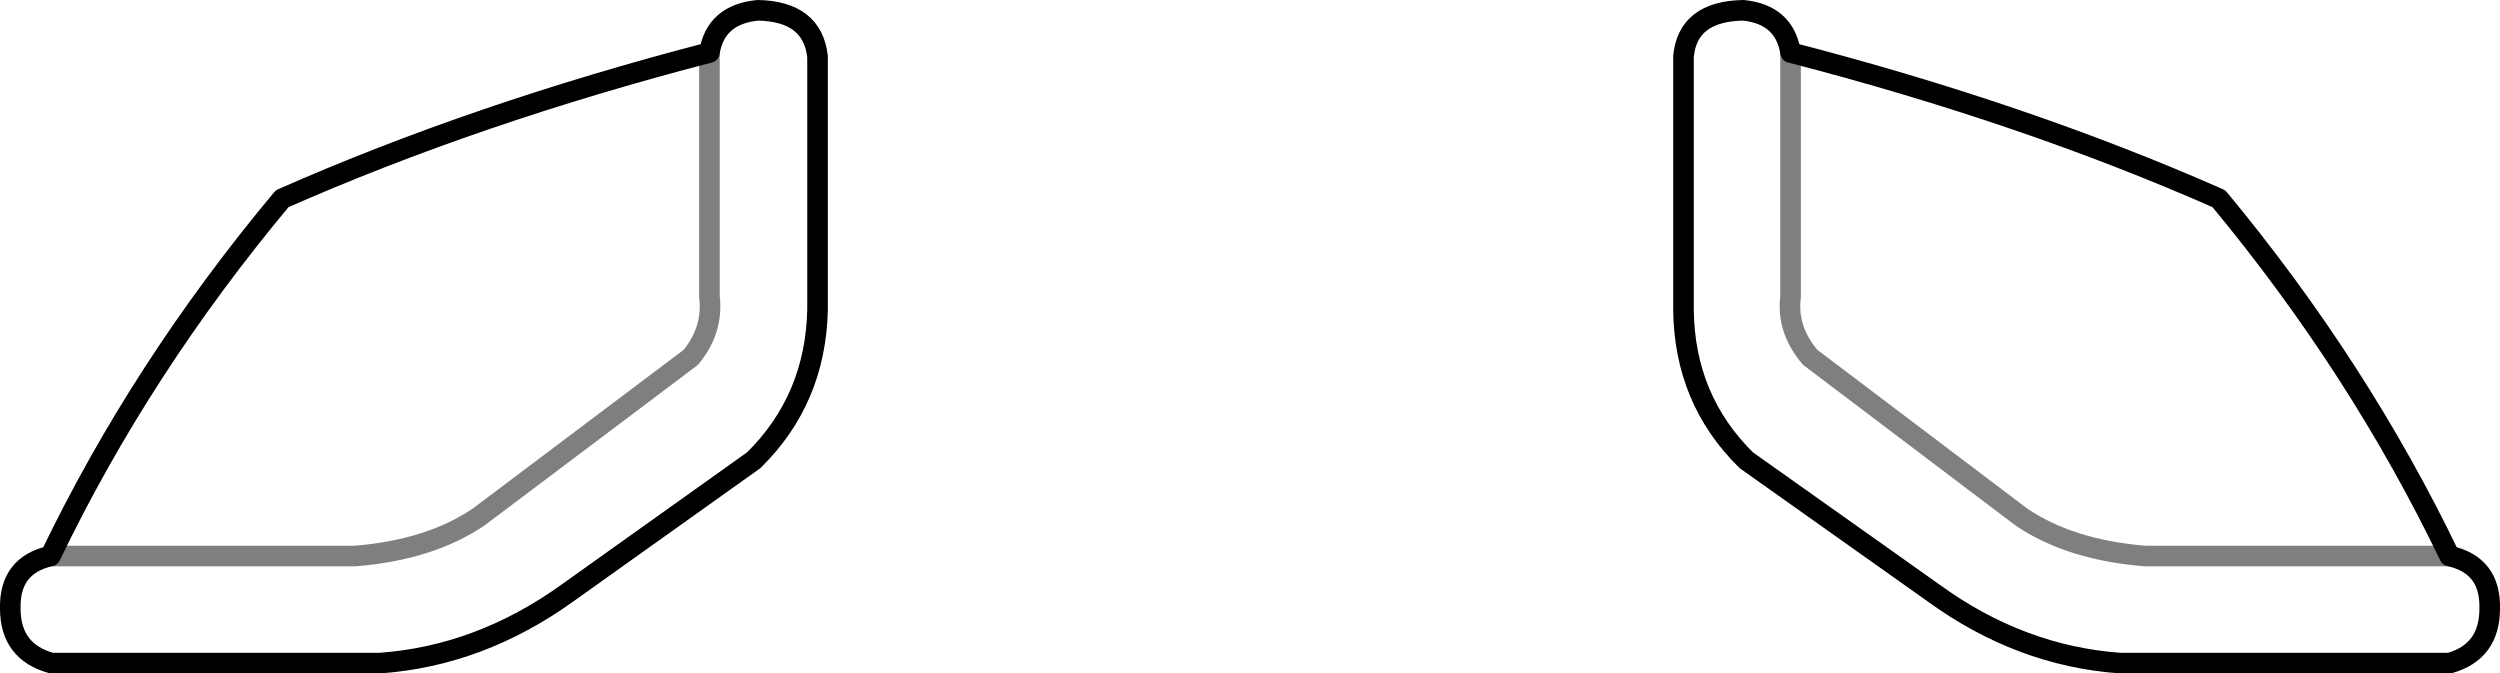 <?xml version="1.0" encoding="UTF-8" standalone="no"?>
<svg xmlns:xlink="http://www.w3.org/1999/xlink" height="32.7px" width="121.4px" xmlns="http://www.w3.org/2000/svg">
  <g transform="matrix(1.0, 0.0, 0.0, 1.0, -339.2, -228.5)">
    <path d="M426.15 231.05 Q425.85 229.2 423.85 229.0 421.15 229.05 420.95 231.25 L420.95 243.55 Q421.0 247.9 424.0 250.85 L433.1 257.3 Q437.3 260.35 442.15 260.7 L458.15 260.7 Q460.1 260.15 460.1 258.05 460.15 255.95 458.15 255.5 M426.15 231.05 Q437.55 234.0 446.95 238.15 453.75 246.35 458.15 255.5 M341.65 255.5 Q339.65 255.95 339.7 258.05 339.7 260.15 341.7 260.7 L357.65 260.7 Q362.5 260.35 366.75 257.3 L375.8 250.85 Q378.8 247.9 378.9 243.55 L378.9 231.25 Q378.65 229.05 376.0 229.0 373.95 229.2 373.65 231.05 M341.65 255.5 Q346.05 246.35 352.9 238.15 362.3 234.0 373.65 231.05" fill="none" stroke="#000000" stroke-linecap="round" stroke-linejoin="round" stroke-width="1.0"/>
    <path d="M458.15 255.5 L443.35 255.5 Q439.7 255.2 437.35 253.6 L427.1 245.85 Q425.95 244.5 426.15 242.9 L426.15 231.05 M373.65 231.05 L373.65 242.9 Q373.85 244.5 372.75 245.85 L362.45 253.6 Q360.1 255.2 356.45 255.5 L341.65 255.5" fill="none" stroke="#000000" stroke-linecap="round" stroke-linejoin="round" stroke-opacity="0.502" stroke-width="1.0"/>
  </g>
</svg>
